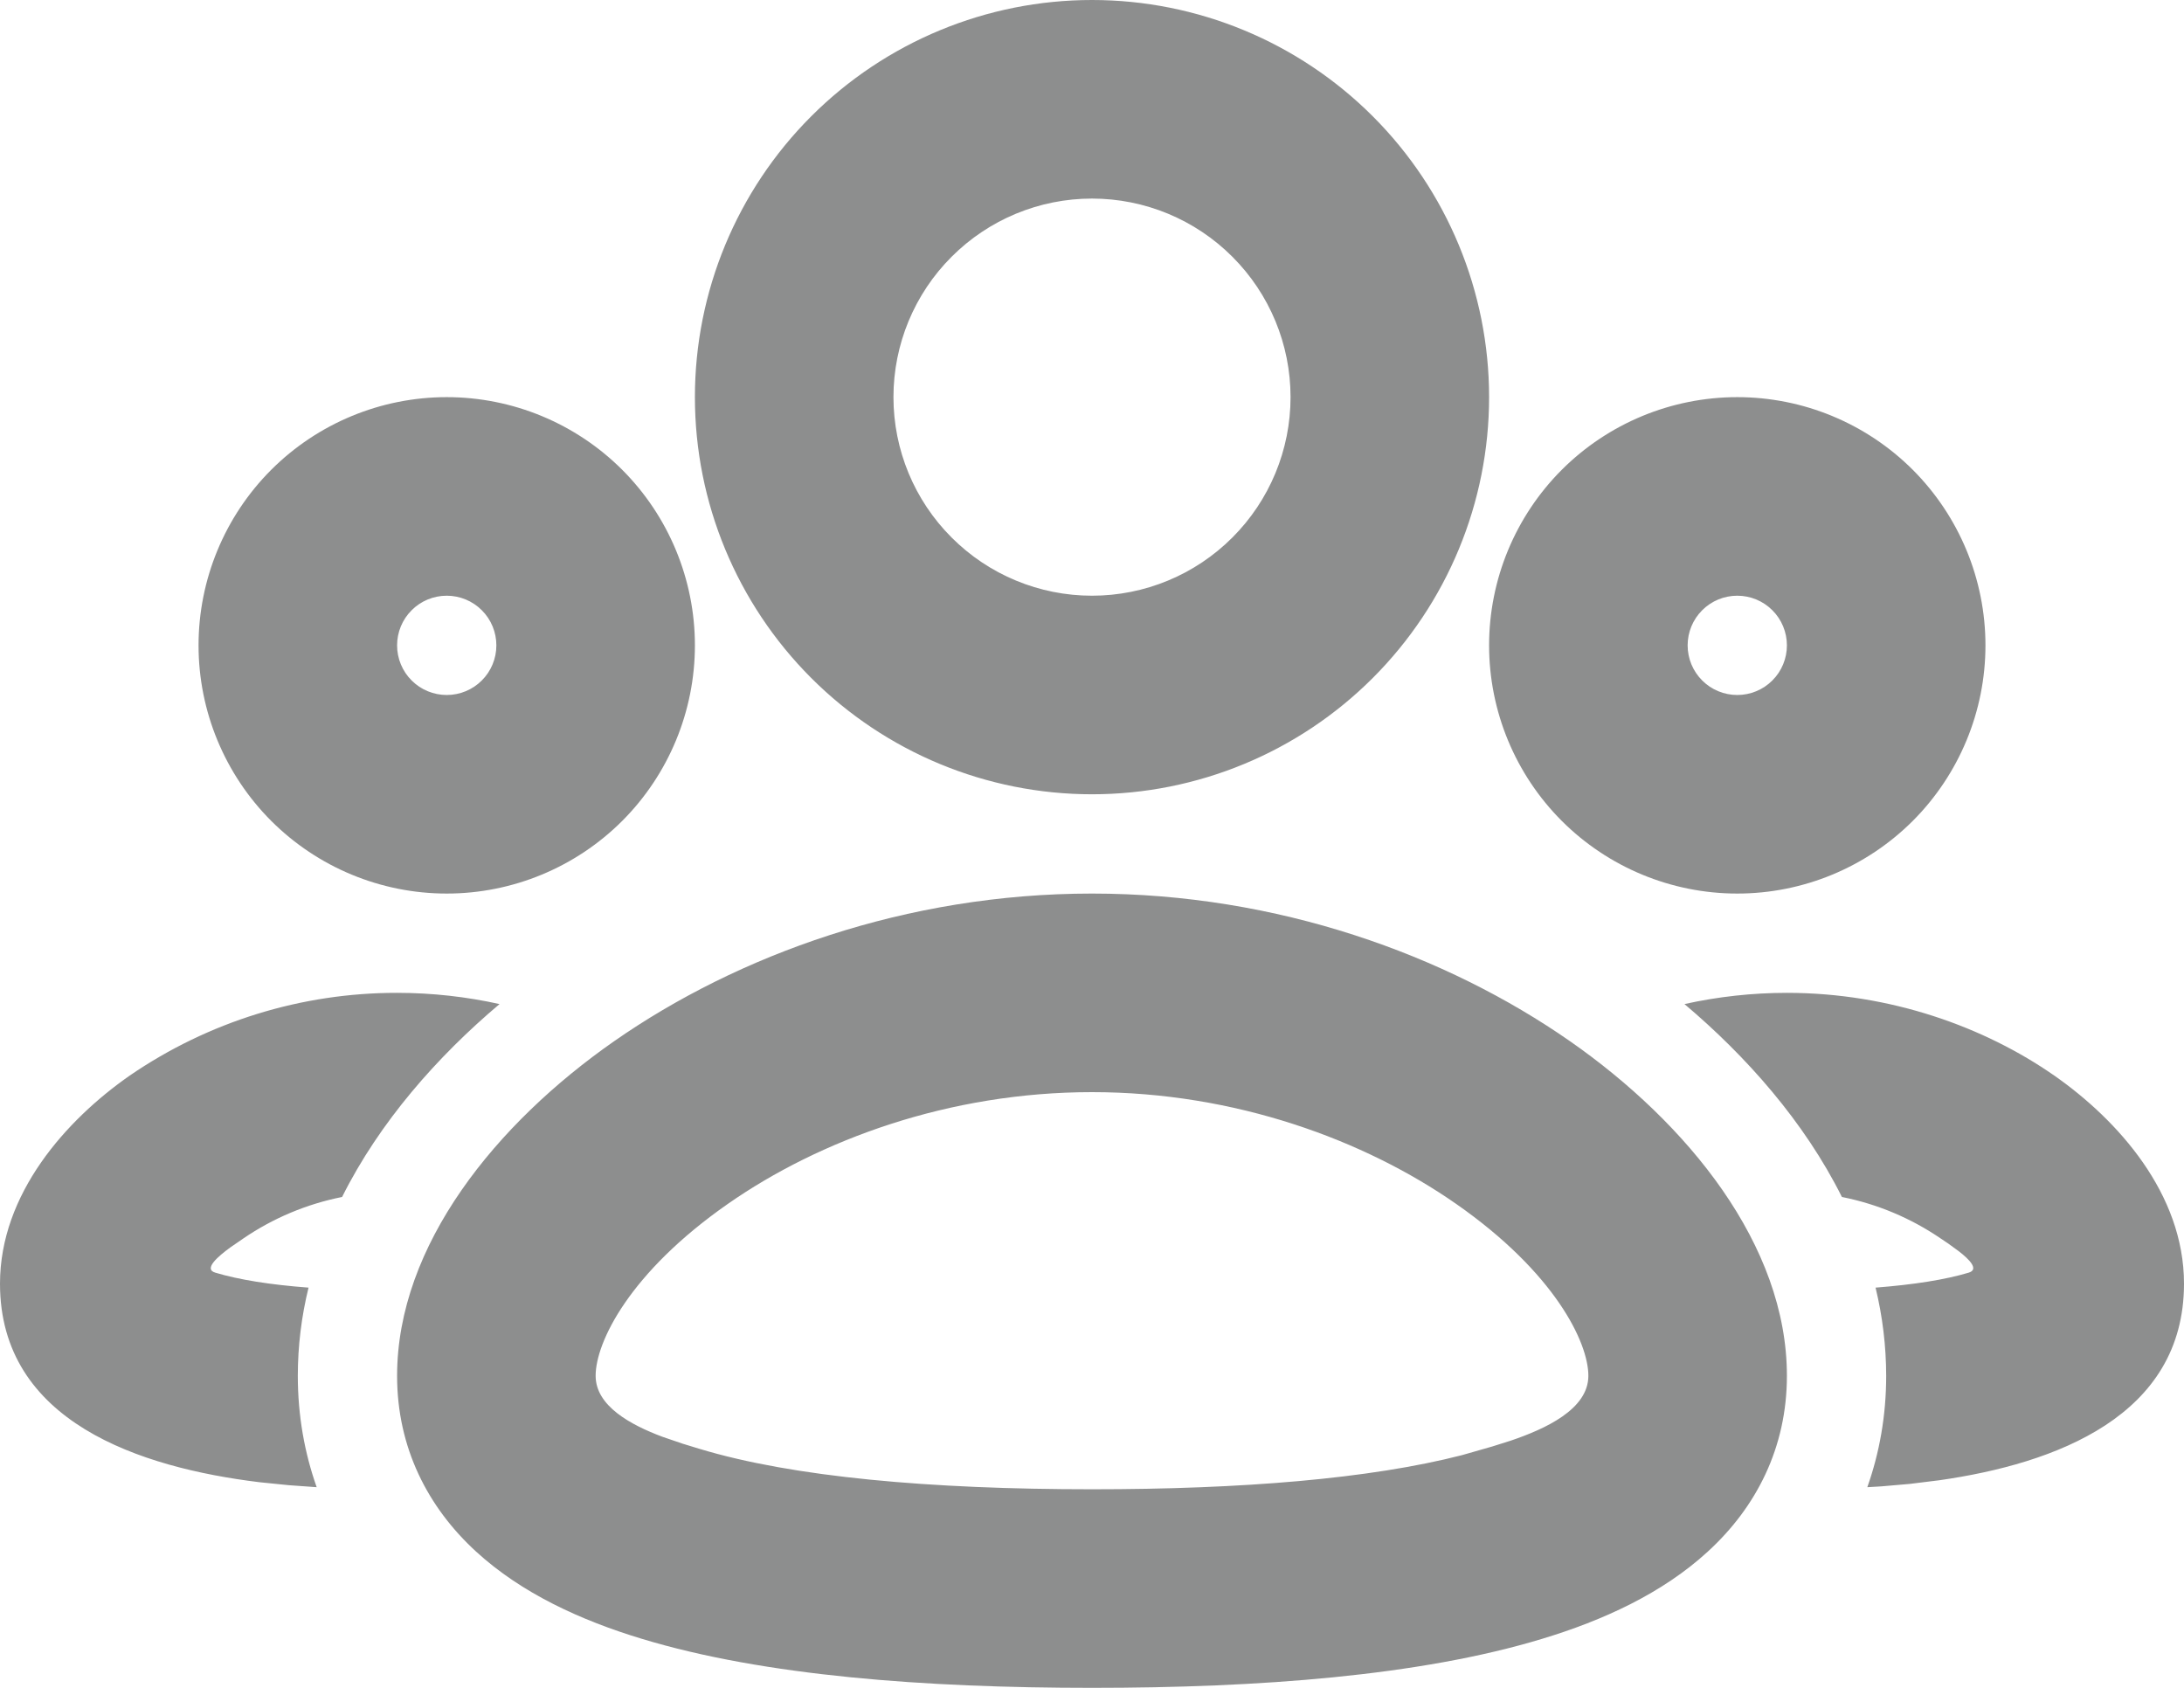 <svg width="44" height="34" viewBox="0 0 44 34" fill="none" xmlns="http://www.w3.org/2000/svg" xmlns:xlink="http://www.w3.org/1999/xlink">
<path d="M22,18C25.746,18 29.14,19.24 31.63,20.974C33.996,22.624 36,25.076 36,27.714C36,29.162 35.382,30.362 34.408,31.254C33.492,32.096 32.296,32.642 31.064,33.014C28.602,33.76 25.36,34 22,34C18.64,34 15.398,33.76 12.936,33.014C11.704,32.642 10.508,32.096 9.59,31.254C8.62,30.364 8,29.164 8,27.716C8,25.078 10.004,22.626 12.37,20.976C14.86,19.24 18.254,18 22,18ZM22,22C19.12,22 16.514,22.96 14.66,24.254C12.682,25.634 12,27.038 12,27.714C12,28.322 12.704,28.702 13.344,28.942L13.754,29.082L14.094,29.186C15.974,29.754 18.734,30 22,30C25.016,30 27.598,29.79 29.456,29.312L30.064,29.138L30.444,29.018C31.13,28.784 32,28.39 32,27.714C32,27.038 31.318,25.634 29.34,24.254C27.488,22.962 24.88,22 22,22ZM36,20C38.088,20 39.984,20.69 41.386,21.666C42.666,22.56 44,24.046 44,25.858C44,28.528 41.406,29.484 39.074,29.818L38.474,29.892L37.896,29.942C37.804,29.948 37.712,29.953 37.62,29.958C37.864,29.268 38,28.518 38,27.714C37.999,27.116 37.927,26.519 37.786,25.938C38.558,25.878 39.192,25.778 39.664,25.636C39.872,25.572 39.684,25.376 39.464,25.206L39.25,25.05L39.098,24.948C38.498,24.538 37.821,24.254 37.108,24.112C36.348,22.592 35.18,21.276 33.936,20.226C34.614,20.076 35.306,20 36,20ZM8,20C8.714,20 9.406,20.08 10.064,20.226C8.82,21.276 7.652,22.592 6.892,24.112C6.179,24.254 5.502,24.538 4.902,24.948L4.646,25.124C4.392,25.308 4.094,25.564 4.336,25.636C4.808,25.778 5.442,25.88 6.216,25.938C6.073,26.519 6,27.115 6,27.714C6,28.518 6.136,29.268 6.38,29.958L5.82,29.918L5.228,29.858C2.824,29.564 0,28.644 0,25.858C0,24.048 1.332,22.56 2.614,21.666C4.2,20.579 6.078,19.998 8,20ZM35,8C36.326,8 37.598,8.527 38.536,9.464C39.473,10.402 40,11.674 40,13C40,14.326 39.473,15.598 38.536,16.536C37.598,17.473 36.326,18 35,18C33.674,18 32.402,17.473 31.464,16.536C30.527,15.598 30,14.326 30,13C30,11.674 30.527,10.402 31.464,9.464C32.402,8.527 33.674,8 35,8ZM9,8C10.326,8 11.598,8.527 12.536,9.464C13.473,10.402 14,11.674 14,13C14,14.326 13.473,15.598 12.536,16.536C11.598,17.473 10.326,18 9,18C7.674,18 6.402,17.473 5.464,16.536C4.527,15.598 4,14.326 4,13C4,11.674 4.527,10.402 5.464,9.464C6.402,8.527 7.674,8 9,8ZM22,0C24.122,0 26.157,0.843 27.657,2.343C29.157,3.843 30,5.878 30,8C30,10.122 29.157,12.157 27.657,13.657C26.157,15.157 24.122,16 22,16C19.878,16 17.843,15.157 16.343,13.657C14.843,12.157 14,10.122 14,8C14,5.878 14.843,3.843 16.343,2.343C17.843,0.843 19.878,0 22,0ZM35,12C34.735,12 34.48,12.105 34.293,12.293C34.105,12.48 34,12.735 34,13C34,13.265 34.105,13.52 34.293,13.707C34.48,13.895 34.735,14 35,14C35.265,14 35.52,13.895 35.707,13.707C35.895,13.52 36,13.265 36,13C36,12.735 35.895,12.48 35.707,12.293C35.52,12.105 35.265,12 35,12ZM9,12C8.735,12 8.48,12.105 8.293,12.293C8.105,12.48 8,12.735 8,13C8,13.265 8.105,13.52 8.293,13.707C8.48,13.895 8.735,14 9,14C9.265,14 9.52,13.895 9.707,13.707C9.895,13.52 10,13.265 10,13C10,12.735 9.895,12.48 9.707,12.293C9.52,12.105 9.265,12 9,12ZM22,4C20.939,4 19.922,4.421 19.172,5.172C18.421,5.922 18,6.939 18,8C18,9.061 18.421,10.078 19.172,10.828C19.922,11.579 20.939,12 22,12C23.061,12 24.078,11.579 24.828,10.828C25.579,10.078 26,9.061 26,8C26,6.939 25.579,5.922 24.828,5.172C24.078,4.421 23.061,4 22,4Z" clip-rule="evenodd" fill-rule="evenodd" fill="#8D8E8E"/>
</svg>
